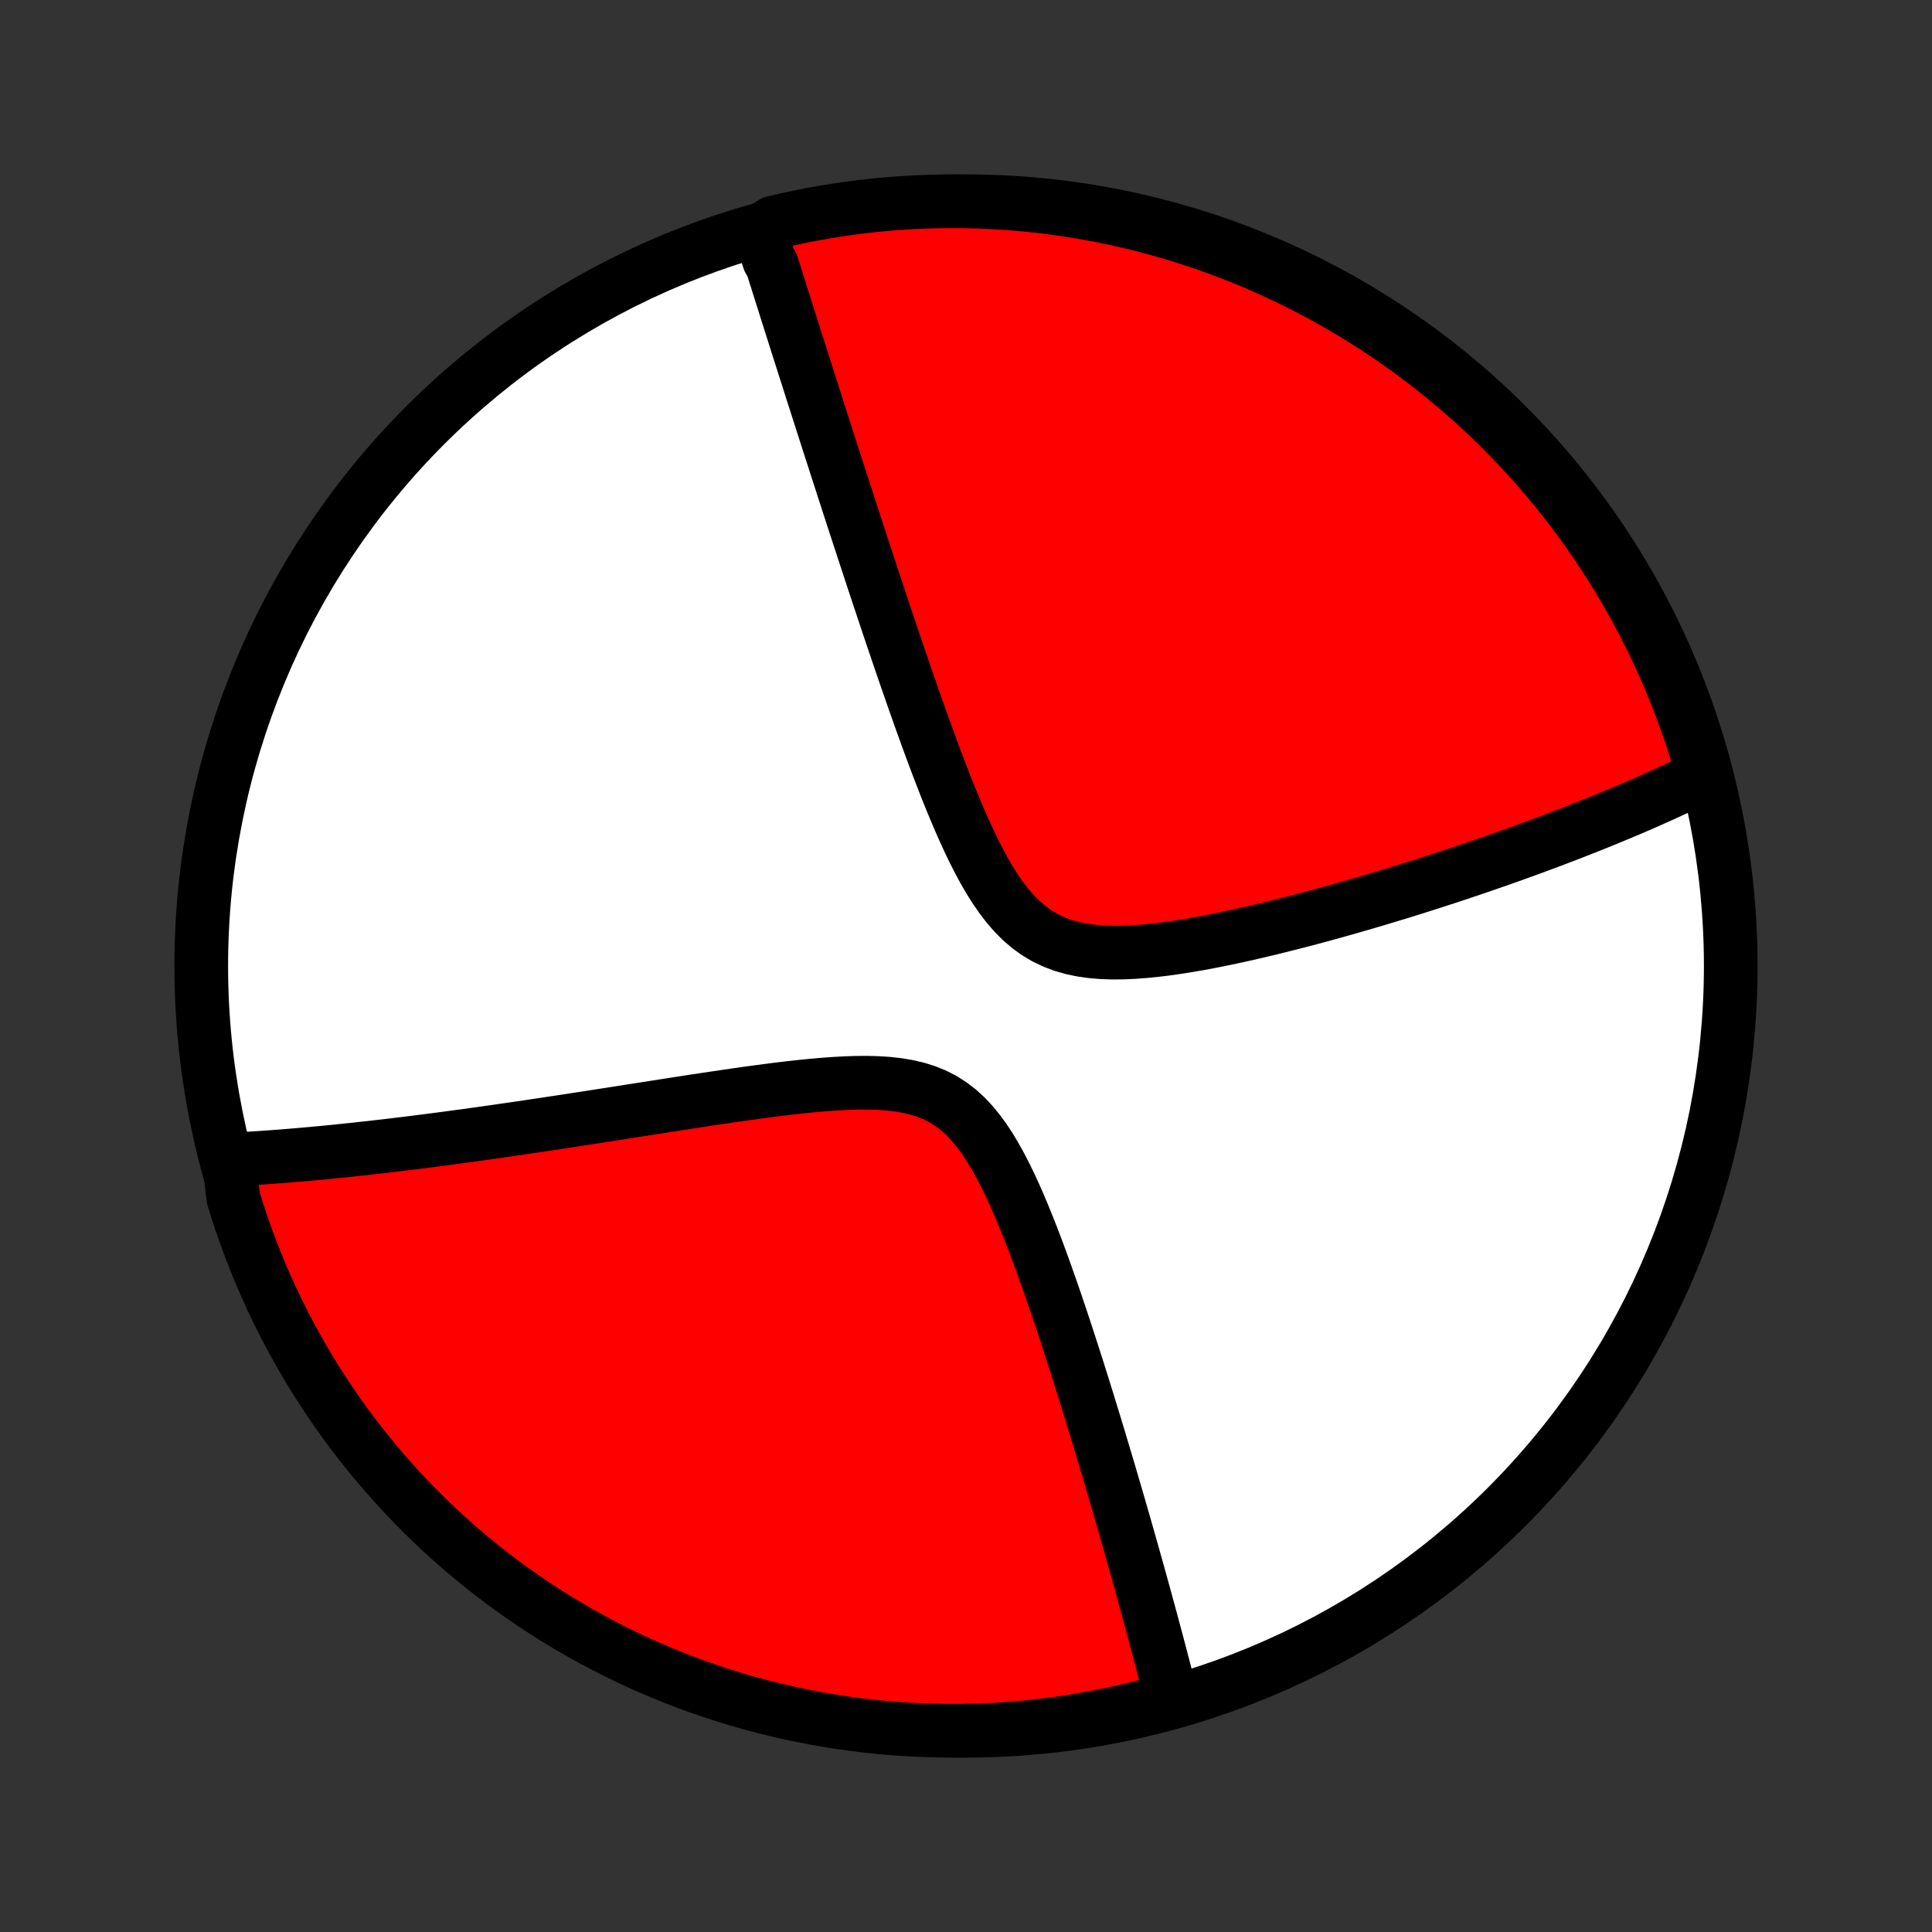 <?xml version="1.0" encoding="utf-8" standalone="no"?>
<!DOCTYPE svg PUBLIC "-//W3C//DTD SVG 1.1//EN"
  "http://www.w3.org/Graphics/SVG/1.1/DTD/svg11.dtd">
<!-- Created with matplotlib (http://matplotlib.org/) -->
<svg height="72pt" version="1.1" viewBox="0 0 72 72" width="72pt" xmlns="http://www.w3.org/2000/svg" xmlns:xlink="http://www.w3.org/1999/xlink">
 <rect x="0" y="0" width="72" height="72" fill="#333333" stroke="none"/>
 <defs>
  <style type="text/css">
*{stroke-linecap:butt;stroke-linejoin:round;}
  </style>
 </defs>
 <g id="figure_1">
  <g id="patch_1">
   <path d="
M0 72
L72 72
L72 0
L0 0
z
" style="fill:none;"/>
  </g>
  <g id="axes_1">
   <g id="PatchCollection_1">
    <defs>
     <path d="
M36 -7.5
C43.558 -7.5 50.808 -10.503 56.153 -15.848
C61.497 -21.192 64.5 -28.442 64.5 -36
C64.5 -43.558 61.497 -50.808 56.153 -56.153
C50.808 -61.497 43.558 -64.5 36 -64.5
C28.442 -64.5 21.192 -61.497 15.848 -56.153
C10.503 -50.808 7.5 -43.558 7.5 -36
C7.5 -28.442 10.503 -21.192 15.848 -15.848
C21.192 -10.503 28.442 -7.5 36 -7.5
z
" id="C0_0_a811fe30f3"/>
     <path d="
M28.334 -63.351
L28.388 -63.179
L28.441 -63.006
L28.495 -62.833
L28.549 -62.659
L28.604 -62.484
L28.659 -62.309
L28.769 -62.132
L28.825 -61.955
L28.881 -61.776
L28.938 -61.597
L28.995 -61.416
L29.052 -61.234
L29.11 -61.052
L29.168 -60.867
L29.227 -60.682
L29.285 -60.495
L29.345 -60.307
L29.405 -60.118
L29.465 -59.927
L29.527 -59.734
L29.588 -59.54
L29.65 -59.344
L29.713 -59.147
L29.776 -58.948
L29.84 -58.747
L29.905 -58.544
L29.97 -58.339
L30.036 -58.132
L30.103 -57.923
L30.17 -57.711
L30.238 -57.498
L30.307 -57.282
L30.377 -57.064
L30.448 -56.843
L30.519 -56.62
L30.591 -56.395
L30.665 -56.166
L30.739 -55.935
L30.814 -55.701
L30.89 -55.464
L30.967 -55.224
L31.046 -54.982
L31.125 -54.736
L31.205 -54.486
L31.287 -54.234
L31.37 -53.978
L31.453 -53.719
L31.539 -53.456
L31.625 -53.189
L31.713 -52.919
L31.802 -52.645
L31.892 -52.368
L31.984 -52.086
L32.078 -51.8
L32.172 -51.511
L32.269 -51.217
L32.367 -50.919
L32.466 -50.617
L32.567 -50.311
L32.67 -50.001
L32.774 -49.686
L32.881 -49.367
L32.989 -49.044
L33.098 -48.716
L33.21 -48.384
L33.324 -48.047
L33.439 -47.707
L33.557 -47.362
L33.676 -47.013
L33.798 -46.659
L33.922 -46.302
L34.048 -45.941
L34.176 -45.577
L34.307 -45.209
L34.441 -44.837
L34.576 -44.463
L34.715 -44.086
L34.856 -43.706
L35.001 -43.325
L35.148 -42.943
L35.299 -42.559
L35.454 -42.175
L35.613 -41.791
L35.776 -41.409
L35.944 -41.029
L36.117 -40.653
L36.296 -40.281
L36.482 -39.915
L36.676 -39.557
L36.878 -39.209
L37.09 -38.872
L37.313 -38.55
L37.548 -38.244
L37.796 -37.958
L38.059 -37.694
L38.337 -37.455
L38.63 -37.242
L38.94 -37.057
L39.265 -36.901
L39.604 -36.772
L39.956 -36.671
L40.321 -36.595
L40.694 -36.543
L41.077 -36.511
L41.466 -36.498
L41.861 -36.502
L42.259 -36.52
L42.66 -36.55
L43.063 -36.59
L43.467 -36.639
L43.87 -36.697
L44.273 -36.761
L44.675 -36.83
L45.074 -36.904
L45.471 -36.983
L45.865 -37.065
L46.256 -37.15
L46.643 -37.237
L47.027 -37.327
L47.406 -37.418
L47.782 -37.511
L48.153 -37.605
L48.519 -37.699
L48.881 -37.795
L49.238 -37.891
L49.59 -37.988
L49.938 -38.085
L50.281 -38.182
L50.618 -38.279
L50.951 -38.376
L51.279 -38.473
L51.602 -38.57
L51.92 -38.666
L52.234 -38.762
L52.542 -38.858
L52.846 -38.953
L53.145 -39.048
L53.44 -39.143
L53.73 -39.237
L54.015 -39.33
L54.296 -39.423
L54.573 -39.516
L54.845 -39.607
L55.113 -39.699
L55.377 -39.789
L55.638 -39.88
L55.894 -39.969
L56.146 -40.058
L56.395 -40.147
L56.64 -40.235
L56.881 -40.322
L57.119 -40.409
L57.353 -40.496
L57.584 -40.581
L57.812 -40.667
L58.036 -40.752
L58.258 -40.837
L58.476 -40.921
L58.692 -41.004
L58.905 -41.088
L59.115 -41.17
L59.322 -41.253
L59.526 -41.335
L59.728 -41.417
L59.928 -41.499
L60.125 -41.58
L60.32 -41.661
L60.512 -41.742
L60.703 -41.822
L60.891 -41.903
L61.077 -41.983
L61.261 -42.063
L61.443 -42.143
L61.623 -42.223
L61.801 -42.303
L61.978 -42.383
L62.153 -42.462
L62.325 -42.542
L62.497 -42.622
L62.667 -42.701
L62.835 -42.781
L63.002 -42.861
L63.167 -42.941
L63.33 -43.021
L63.493 -43.102
L63.445 -43.182
L63.306 -43.684
L63.16 -44.162
L63.005 -44.637
L62.842 -45.11
L62.67 -45.58
L62.491 -46.047
L62.304 -46.51
L62.108 -46.971
L61.905 -47.429
L61.693 -47.883
L61.474 -48.333
L61.247 -48.779
L61.013 -49.222
L60.771 -49.66
L60.521 -50.095
L60.264 -50.525
L59.999 -50.951
L59.727 -51.372
L59.448 -51.789
L59.161 -52.2
L58.868 -52.607
L58.568 -53.009
L58.261 -53.405
L57.947 -53.796
L57.626 -54.182
L57.299 -54.562
L56.965 -54.937
L56.625 -55.306
L56.279 -55.669
L55.926 -56.026
L55.567 -56.377
L55.203 -56.721
L54.832 -57.06
L54.456 -57.392
L54.074 -57.717
L53.687 -58.036
L53.294 -58.348
L52.896 -58.653
L52.493 -58.952
L52.085 -59.243
L51.672 -59.527
L51.254 -59.804
L50.831 -60.074
L50.404 -60.337
L49.973 -60.592
L49.537 -60.84
L49.098 -61.08
L48.654 -61.312
L48.206 -61.537
L47.755 -61.754
L47.3 -61.963
L46.842 -62.164
L46.38 -62.357
L45.915 -62.542
L45.447 -62.72
L44.977 -62.889
L44.503 -63.049
L44.027 -63.202
L43.549 -63.346
L43.068 -63.482
L42.585 -63.61
L42.1 -63.729
L41.613 -63.84
L41.125 -63.942
L40.635 -64.035
L40.143 -64.121
L39.651 -64.197
L39.157 -64.265
L38.662 -64.325
L38.166 -64.375
L37.67 -64.418
L37.173 -64.451
L36.676 -64.476
L36.179 -64.492
L35.681 -64.499
L35.184 -64.498
L34.687 -64.488
L34.19 -64.47
L33.694 -64.442
L33.199 -64.407
L32.704 -64.362
L32.211 -64.309
L31.718 -64.247
L31.227 -64.177
L30.737 -64.097
L30.249 -64.01
L29.763 -63.914
L29.279 -63.809
L28.796 -63.696
z
" id="C0_1_72ac4d571d"/>
     <path d="
M8.524 -28.784
L8.705 -28.793
L8.887 -28.802
L9.07 -28.813
L9.254 -28.824
L9.439 -28.835
L9.626 -28.847
L9.814 -28.86
L10.002 -28.873
L10.193 -28.887
L10.385 -28.901
L10.578 -28.916
L10.773 -28.932
L10.969 -28.948
L11.167 -28.965
L11.367 -28.982
L11.568 -29
L11.771 -29.019
L11.976 -29.038
L12.183 -29.058
L12.392 -29.079
L12.603 -29.1
L12.817 -29.122
L13.032 -29.144
L13.25 -29.167
L13.47 -29.191
L13.693 -29.216
L13.918 -29.241
L14.146 -29.267
L14.376 -29.294
L14.609 -29.321
L14.845 -29.35
L15.084 -29.379
L15.326 -29.409
L15.57 -29.439
L15.819 -29.471
L16.07 -29.503
L16.324 -29.536
L16.582 -29.57
L16.844 -29.605
L17.109 -29.641
L17.378 -29.677
L17.65 -29.715
L17.926 -29.753
L18.206 -29.793
L18.491 -29.833
L18.779 -29.875
L19.071 -29.917
L19.368 -29.96
L19.669 -30.005
L19.974 -30.05
L20.283 -30.096
L20.598 -30.144
L20.916 -30.192
L21.239 -30.241
L21.567 -30.292
L21.899 -30.343
L22.236 -30.395
L22.578 -30.448
L22.925 -30.502
L23.276 -30.557
L23.631 -30.613
L23.992 -30.669
L24.357 -30.726
L24.727 -30.784
L25.1 -30.842
L25.479 -30.901
L25.861 -30.96
L26.248 -31.018
L26.638 -31.077
L27.032 -31.135
L27.43 -31.193
L27.83 -31.25
L28.234 -31.305
L28.64 -31.359
L29.048 -31.411
L29.457 -31.46
L29.867 -31.505
L30.278 -31.546
L30.689 -31.582
L31.098 -31.612
L31.505 -31.634
L31.908 -31.648
L32.308 -31.65
L32.701 -31.64
L33.087 -31.615
L33.464 -31.573
L33.831 -31.511
L34.185 -31.428
L34.526 -31.32
L34.852 -31.187
L35.162 -31.026
L35.456 -30.838
L35.734 -30.624
L35.995 -30.384
L36.242 -30.12
L36.475 -29.835
L36.696 -29.532
L36.905 -29.212
L37.104 -28.878
L37.294 -28.534
L37.476 -28.18
L37.651 -27.819
L37.819 -27.452
L37.982 -27.081
L38.139 -26.708
L38.292 -26.332
L38.441 -25.956
L38.585 -25.58
L38.726 -25.204
L38.863 -24.829
L38.996 -24.457
L39.127 -24.086
L39.255 -23.719
L39.38 -23.354
L39.502 -22.992
L39.621 -22.634
L39.738 -22.28
L39.852 -21.93
L39.964 -21.584
L40.074 -21.241
L40.182 -20.904
L40.287 -20.57
L40.39 -20.241
L40.491 -19.917
L40.59 -19.596
L40.687 -19.281
L40.782 -18.97
L40.875 -18.663
L40.967 -18.361
L41.056 -18.063
L41.144 -17.769
L41.23 -17.48
L41.315 -17.195
L41.398 -16.915
L41.479 -16.638
L41.559 -16.366
L41.637 -16.097
L41.714 -15.833
L41.789 -15.572
L41.863 -15.315
L41.936 -15.062
L42.007 -14.813
L42.077 -14.567
L42.146 -14.324
L42.213 -14.085
L42.279 -13.85
L42.345 -13.617
L42.409 -13.388
L42.472 -13.162
L42.534 -12.939
L42.594 -12.718
L42.654 -12.501
L42.713 -12.286
L42.771 -12.074
L42.828 -11.865
L42.884 -11.658
L42.939 -11.454
L42.993 -11.252
L43.047 -11.052
L43.099 -10.855
L43.151 -10.66
L43.202 -10.467
L43.253 -10.276
L43.302 -10.087
L43.351 -9.9
L43.399 -9.715
L43.447 -9.531
L43.493 -9.35
L43.539 -9.17
L43.585 -8.991
L43.629 -8.815
L43.216 -8.64
L42.734 -8.429
L42.249 -8.307
L41.763 -8.194
L41.275 -8.089
L40.786 -7.992
L40.295 -7.905
L39.802 -7.825
L39.309 -7.755
L38.814 -7.693
L38.319 -7.639
L37.823 -7.594
L37.326 -7.558
L36.829 -7.531
L36.332 -7.512
L35.834 -7.502
L35.337 -7.5
L34.84 -7.508
L34.343 -7.524
L33.847 -7.548
L33.351 -7.581
L32.856 -7.623
L32.362 -7.674
L31.869 -7.733
L31.378 -7.801
L30.888 -7.877
L30.399 -7.962
L29.913 -8.056
L29.427 -8.158
L28.945 -8.268
L28.464 -8.387
L27.985 -8.514
L27.509 -8.65
L27.035 -8.794
L26.565 -8.947
L26.097 -9.107
L25.632 -9.276
L25.17 -9.453
L24.712 -9.638
L24.257 -9.831
L23.805 -10.032
L23.358 -10.241
L22.914 -10.457
L22.474 -10.682
L22.038 -10.914
L21.607 -11.154
L21.18 -11.402
L20.757 -11.656
L20.339 -11.919
L19.926 -12.189
L19.518 -12.466
L19.114 -12.75
L18.716 -13.041
L18.323 -13.339
L17.936 -13.644
L17.554 -13.956
L17.177 -14.275
L16.807 -14.6
L16.442 -14.932
L16.083 -15.27
L15.731 -15.614
L15.384 -15.965
L15.044 -16.322
L14.71 -16.685
L14.382 -17.053
L14.062 -17.428
L13.747 -17.808
L13.44 -18.194
L13.139 -18.585
L12.846 -18.981
L12.559 -19.383
L12.28 -19.789
L12.008 -20.201
L11.743 -20.617
L11.486 -21.038
L11.236 -21.464
L10.993 -21.894
L10.759 -22.328
L10.531 -22.767
L10.312 -23.209
L10.101 -23.656
L9.897 -24.106
L9.701 -24.56
L9.514 -25.017
L9.334 -25.478
L9.163 -25.941
L8.999 -26.408
L8.844 -26.878
L8.697 -27.351
z
" id="C0_2_c6f4bc1f33"/>
    </defs>
    <g clip-path="url(#p1bffca34e9)">
     <use style="fill:#ffffff;stroke:#000000;stroke-width:2.0;" x="0.0" xlink:href="#C0_0_a811fe30f3" y="72.0"/>
    </g>
    <g clip-path="url(#p1bffca34e9)">
     <use style="fill:#ff0000;stroke:#000000;stroke-width:2.0;" x="0.0" xlink:href="#C0_1_72ac4d571d" y="72.0"/>
    </g>
    <g clip-path="url(#p1bffca34e9)">
     <use style="fill:#ff0000;stroke:#000000;stroke-width:2.0;" x="0.0" xlink:href="#C0_2_c6f4bc1f33" y="72.0"/>
    </g>
   </g>
  </g>
 </g>
 <defs>
  <clipPath id="p1bffca34e9">
   <rect height="72.0" width="72.0" x="0.0" y="0.0"/>
  </clipPath>
 </defs>
</svg>
